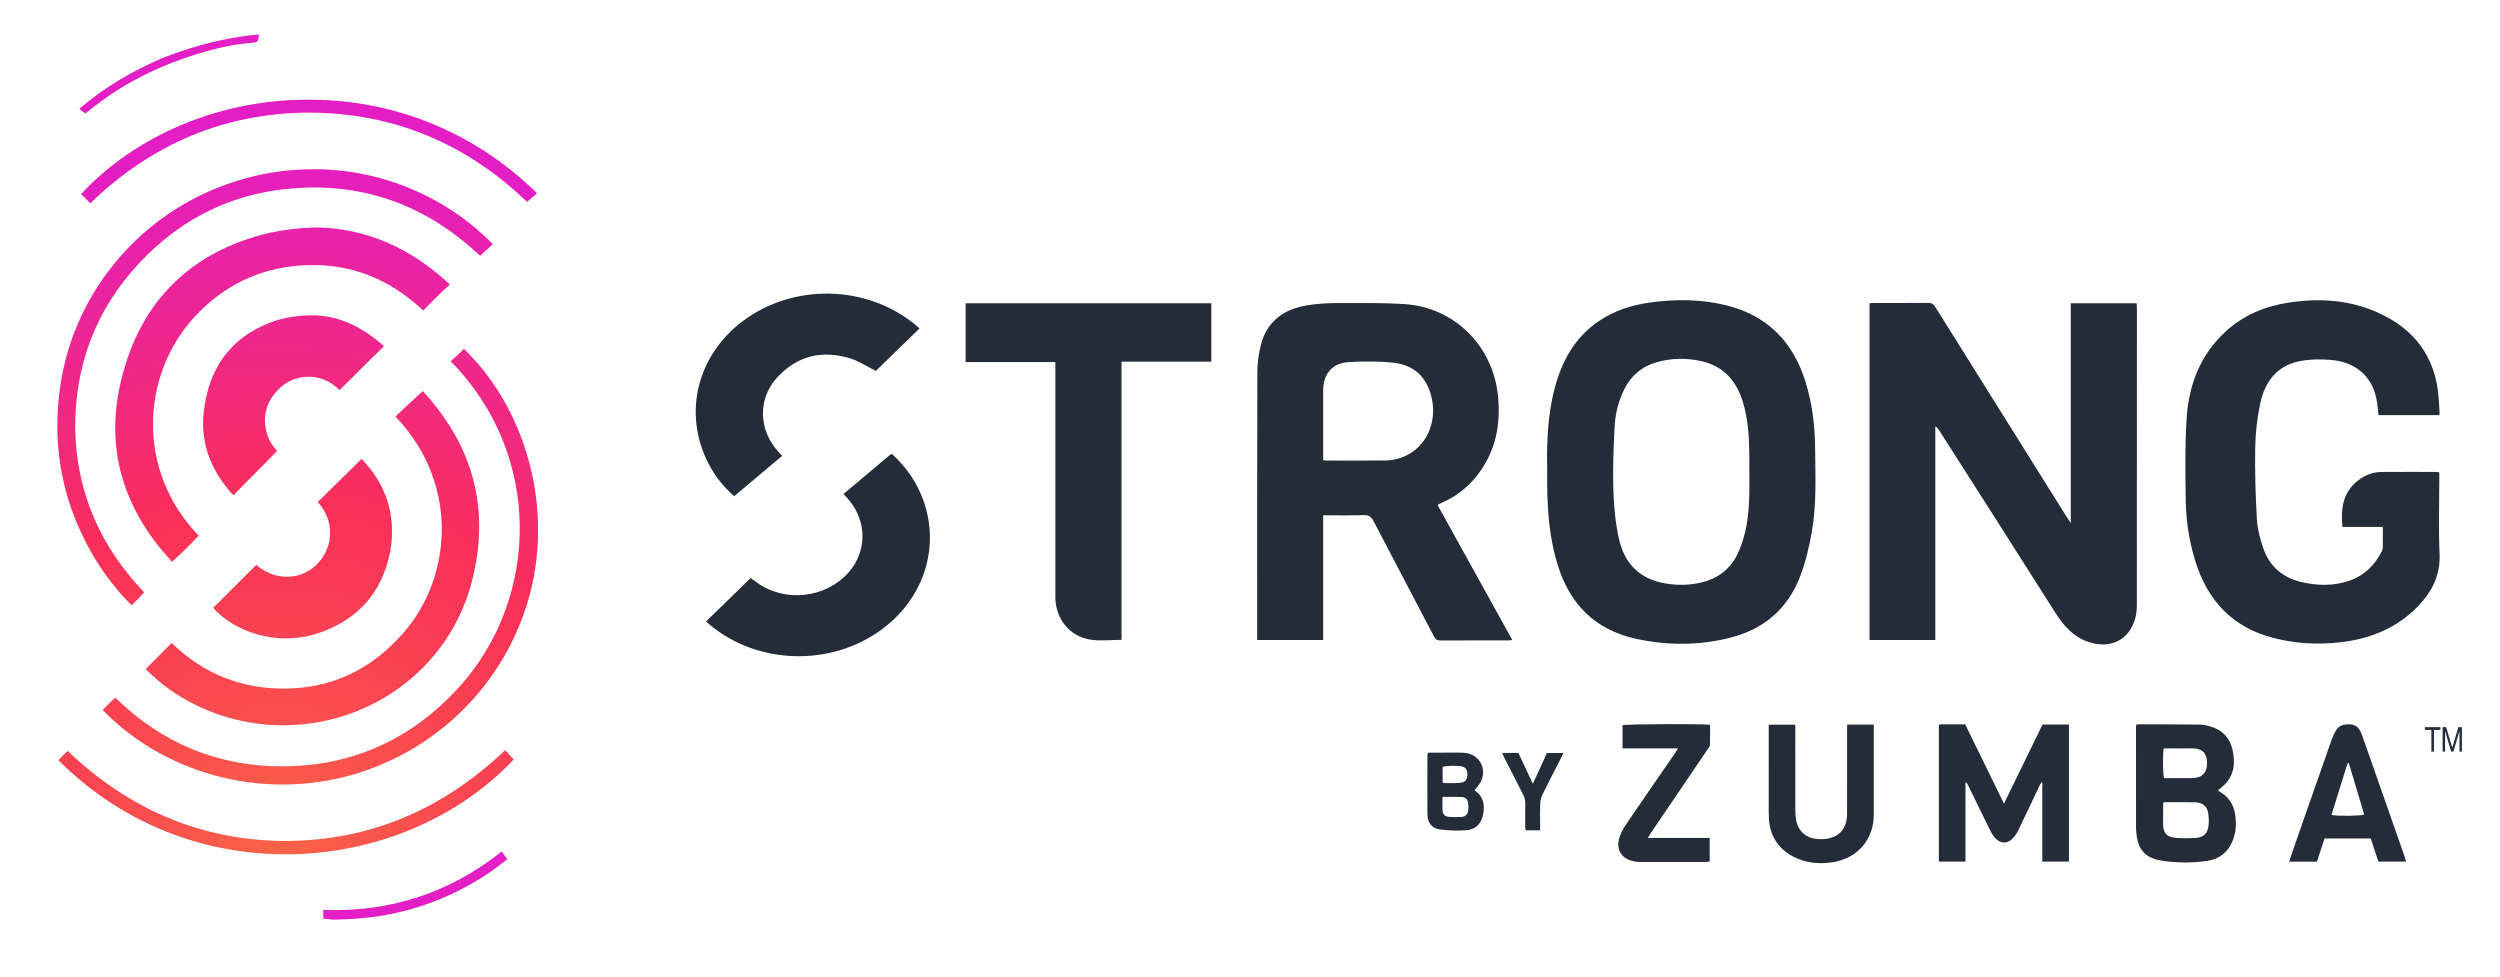 <?xml version="1.0" encoding="UTF-8" standalone="no"?>
<!DOCTYPE svg PUBLIC "-//W3C//DTD SVG 1.1//EN" "http://www.w3.org/Graphics/SVG/1.1/DTD/svg11.dtd">
<svg width="100%" height="100%" viewBox="0 0 512 200" version="1.1" xmlns="http://www.w3.org/2000/svg" xmlns:xlink="http://www.w3.org/1999/xlink" xml:space="preserve" xmlns:serif="http://www.serif.com/" style="fill-rule:evenodd;clip-rule:evenodd;stroke-linejoin:round;stroke-miterlimit:1.414;">
    <g id="Artboard1" transform="matrix(1,0,0,0.391,0,0)">
        <rect x="0" y="0" width="512" height="512" style="fill:none;"/>
        <g id="Layer-3" serif:id="Layer 3" transform="matrix(0.897,0,0,2.295,11.7,18.094)">
            <g transform="matrix(1,0,0,1,459.75,140.256)">
                <path d="M0,-78.928L15.043,-78.928C15.062,-78.532 15.098,-78.114 15.098,-77.695C15.101,-55.139 15.105,-32.583 15.084,-10.028C15.083,-9 14.979,-7.937 14.699,-6.953C13.284,-1.975 8.964,0.093 3.827,-1.703C0.469,-2.878 -1.69,-5.419 -3.524,-8.295C-7.95,-15.235 -12.349,-22.192 -16.771,-29.133C-21.172,-36.041 -25.59,-42.939 -30.002,-49.84C-30.233,-50.202 -30.474,-50.559 -30.929,-50.864L-30.929,-2.067L-45.948,-2.067L-45.948,-78.928C-45.576,-78.949 -45.195,-78.99 -44.814,-78.991C-40.734,-78.995 -36.655,-78.972 -32.576,-79.013C-31.802,-79.021 -31.373,-78.786 -30.959,-78.123C-20.968,-62.128 -10.951,-46.149 -0.938,-30.167C-0.708,-29.8 -0.459,-29.446 0,-28.757L0,-78.928Z" style="fill:rgb(36,44,57);fill-rule:nonzero;"/>
            </g>
            <g transform="matrix(1,0,0,1,289.06,102.326)">
                <path d="M0,-5.163C0.372,-5.131 0.566,-5.1 0.76,-5.1C5.32,-5.097 9.88,-5.059 14.439,-5.124C15.538,-5.141 16.674,-5.374 17.72,-5.725C22.889,-7.454 25.88,-12.85 24.928,-18.592C24.069,-23.771 21.018,-26.94 15.849,-27.453C12.522,-27.784 9.13,-27.762 5.789,-27.559C2.04,-27.334 0.016,-24.885 0.001,-21.095C-0.008,-18.455 0,-15.815 0,-13.175L0,-5.163ZM0.002,7.394L0.002,35.858L-15.067,35.858L-15.067,34.634C-15.067,14.717 -15.09,-5.201 -15.033,-25.118C-15.027,-27.215 -14.752,-29.362 -14.248,-31.398C-12.866,-36.968 -8.898,-39.709 -3.473,-40.556C-1.389,-40.881 0.741,-41.035 2.851,-41.038C8.086,-41.045 13.335,-41.137 18.554,-40.803C29.91,-40.078 38.672,-31.377 39.887,-20.066C40.632,-13.122 39.322,-6.79 34.819,-1.297C32.73,1.251 30.158,3.173 27.146,4.509C26.856,4.637 26.572,4.779 26.289,4.921C26.26,4.936 26.25,4.987 26.167,5.14C31.791,15.295 37.45,25.515 43.186,35.873C42.693,35.907 42.358,35.95 42.023,35.951C36.983,35.955 31.944,35.94 26.905,35.97C26.147,35.974 25.689,35.8 25.312,35.076C20.729,26.296 16.095,17.544 11.524,8.759C11,7.751 10.442,7.319 9.252,7.359C6.225,7.463 3.192,7.394 0.002,7.394" style="fill:rgb(36,44,57);fill-rule:nonzero;"/>
            </g>
            <g transform="matrix(1,0,0,1,386.36,99.985)">
                <path d="M0,-0.159C0,-1.518 0.015,-2.878 -0.002,-4.237C-0.053,-8.282 -0.295,-12.306 -1.498,-16.205C-2.986,-21.031 -5.976,-24.359 -11.05,-25.471C-14.296,-26.183 -17.564,-26.149 -20.786,-25.305C-24.343,-24.373 -26.97,-22.255 -28.603,-18.928C-29.945,-16.193 -30.632,-13.265 -30.778,-10.268C-31.009,-5.52 -31.198,-0.756 -31.045,3.99C-30.925,7.722 -30.568,11.503 -29.768,15.142C-28.557,20.642 -25.115,24.231 -19.377,25.252C-16.512,25.763 -13.64,25.734 -10.809,25.035C-7.156,24.134 -4.371,22.028 -2.723,18.63C-1.98,17.1 -1.425,15.447 -1.017,13.792C0.113,9.21 0.021,4.519 0,-0.159M-46.159,-0.812C-46.27,-7.022 -46.043,-13.204 -44.446,-19.252C-42.808,-25.456 -39.876,-30.833 -34.429,-34.54C-30.891,-36.948 -26.925,-38.247 -22.721,-38.824C-16.813,-39.635 -10.913,-39.615 -5.103,-38.147C4.255,-35.785 10.055,-29.71 12.863,-20.61C14.371,-15.723 14.968,-10.697 15.015,-5.602C15.075,0.791 15.381,7.212 14.263,13.54C13.662,16.94 12.854,20.361 11.636,23.581C8.791,31.106 3.235,35.805 -4.552,37.726C-11.646,39.476 -18.814,39.472 -25.94,37.904C-35.181,35.87 -40.96,30.069 -43.739,21.131C-45.585,15.195 -46.092,9.079 -46.157,2.906C-46.17,1.667 -46.159,0.427 -46.159,-0.812" style="fill:rgb(36,44,57);fill-rule:nonzero;"/>
            </g>
            <g transform="matrix(1,0,0,1,543.892,112.57)">
                <path d="M0,-25.713L-13.876,-25.713C-14.051,-27.072 -14.118,-28.392 -14.402,-29.664C-15.542,-34.764 -19.298,-37.93 -24.961,-38.333C-27.286,-38.499 -29.707,-38.468 -31.978,-38.005C-37.181,-36.943 -39.883,-33.201 -40.903,-28.3C-41.591,-24.996 -41.98,-21.581 -42.038,-18.207C-42.13,-12.78 -41.958,-7.34 -41.647,-1.92C-41.522,0.277 -40.934,2.503 -40.219,4.6C-38.816,8.716 -35.886,11.328 -31.631,12.351C-27.911,13.247 -24.19,13.335 -20.523,12.081C-17.125,10.92 -14.78,8.558 -13.151,5.427C-13.01,5.154 -12.909,4.826 -12.904,4.521C-12.879,3.005 -12.893,1.488 -12.893,-0.192L-22.126,-0.192C-22.52,-4.383 -22.036,-8.103 -18.557,-10.803C-16.959,-12.042 -15.144,-12.723 -13.122,-12.737C-8.963,-12.766 -4.804,-12.751 -0.646,-12.749C-0.489,-12.749 -0.334,-12.696 -0.001,-12.636L-0.001,-11.256C-0.001,-5.537 -0.201,0.191 0.06,5.897C0.286,10.833 -1.683,14.636 -4.959,17.999C-9.813,22.983 -15.882,25.368 -22.661,26.143C-27.829,26.734 -32.966,26.422 -38.005,25.109C-47.374,22.671 -53.022,16.455 -55.783,7.373C-57.116,2.987 -57.814,-1.526 -57.889,-6.083C-57.992,-12.434 -58.1,-18.809 -57.678,-25.138C-57.177,-32.677 -54.551,-39.479 -48.833,-44.756C-44.736,-48.538 -39.795,-50.576 -34.347,-51.4C-27.426,-52.447 -20.641,-52.049 -14.144,-49.159C-5.702,-45.405 -0.874,-39.048 -0.154,-29.734C-0.064,-28.58 -0.002,-27.423 0.063,-26.267C0.072,-26.115 0.03,-25.96 0,-25.713" style="fill:rgb(36,44,57);fill-rule:nonzero;"/>
            </g>
            <g transform="matrix(1,0,0,1,207.423,138.456)">
                <path d="M0,-77.13L56.102,-77.13L56.102,-63.804L35.597,-63.804L35.597,-0.305C33.103,-0.305 30.711,0 28.429,-0.368C23.665,-1.137 20.493,-5.204 20.492,-10.074C20.485,-27.429 20.489,-44.783 20.489,-62.138L20.489,-63.711L0,-63.711L0,-77.13Z" style="fill:rgb(36,44,57);fill-rule:nonzero;"/>
            </g>
            <g transform="matrix(1,0,0,1,165.544,65.981)">
                <path d="M0,30.189C-0.208,30.351 -0.37,30.469 -0.522,30.597C-3.978,33.504 -7.433,36.414 -10.959,39.382C-13.408,37.257 -15.366,34.777 -16.836,31.921C-22.689,20.556 -19.5,7.329 -9.025,-0.558C2.445,-9.193 19.044,-8.919 30.197,0.09C30.567,0.388 30.917,0.711 31.354,1.09C27.929,4.419 24.563,7.691 21.382,10.783C19.312,9.756 17.485,8.523 15.47,7.911C9.055,5.964 3.343,7.338 -1.215,12.36C-5.62,17.211 -5.395,24.305 -0.874,29.248C-0.607,29.538 -0.338,29.825 0,30.189" style="fill:rgb(36,44,57);fill-rule:nonzero;"/>
            </g>
            <g transform="matrix(1,0,0,1,179.555,135.185)">
                <path d="M0,-30.341C3.555,-33.331 7.011,-36.237 10.469,-39.141C10.617,-39.265 10.797,-39.351 11.026,-39.496C14.345,-36.452 16.826,-32.885 18.299,-28.654C22.008,-18.001 18.284,-6.543 8.857,0.485C-2.771,9.155 -19.681,8.703 -30.637,-0.572C-30.85,-0.753 -31.054,-0.944 -31.386,-1.239C-28,-4.536 -24.637,-7.811 -21.202,-11.154C-20.734,-10.81 -20.297,-10.486 -19.857,-10.165C-13.432,-5.487 -4.102,-6.498 1.158,-12.443C5.267,-17.086 5.375,-23.809 1.414,-28.718C0.991,-29.241 0.531,-29.734 0,-30.341" style="fill:rgb(36,44,57);fill-rule:nonzero;"/>
            </g>
            <g transform="matrix(-11.867,-161.578,-161.578,11.867,66.024,186.291)">
                <path d="M0.876,0.045C0.858,0.156 0.794,0.232 0.687,0.267C0.591,0.299 0.502,0.278 0.424,0.215C0.435,0.201 0.446,0.188 0.458,0.175C0.555,0.256 0.689,0.24 0.766,0.158C0.807,0.114 0.828,0.061 0.827,0.001C0.826,-0.066 0.799,-0.12 0.751,-0.164C0.763,-0.177 0.774,-0.19 0.785,-0.204C0.841,-0.152 0.873,-0.091 0.879,-0.021C0.88,0 0.879,0.022 0.876,0.045Z" style="fill:url(#_Radial1);fill-rule:nonzero;"/>
            </g>
            <g transform="matrix(-11.867,-161.578,-161.578,11.867,77.156,185.474)">
                <path d="M0.605,-0.045C0.501,-0.131 0.364,-0.107 0.292,-0.025C0.251,0.02 0.231,0.073 0.234,0.134C0.237,0.198 0.263,0.251 0.31,0.293C0.299,0.306 0.287,0.319 0.276,0.332C0.215,0.281 0.17,0.188 0.185,0.084C0.2,-0.021 0.273,-0.109 0.377,-0.139C0.473,-0.168 0.56,-0.148 0.638,-0.086C0.626,-0.071 0.616,-0.058 0.605,-0.045Z" style="fill:url(#_Radial2);fill-rule:nonzero;"/>
            </g>
            <g transform="matrix(-11.867,-161.578,-161.578,11.867,71.683,185.876)">
                <path d="M0.753,0.076C0.739,0.136 0.701,0.174 0.641,0.188C0.593,0.2 0.55,0.188 0.511,0.157C0.531,0.135 0.549,0.113 0.569,0.091C0.581,0.101 0.596,0.106 0.613,0.105C0.629,0.104 0.644,0.096 0.655,0.083C0.664,0.073 0.669,0.061 0.67,0.047C0.671,0.027 0.663,0.01 0.648,-0.003C0.667,-0.026 0.686,-0.047 0.705,-0.07C0.736,-0.04 0.754,-0.007 0.756,0.03C0.757,0.045 0.756,0.06 0.753,0.076Z" style="fill:url(#_Radial3);fill-rule:nonzero;"/>
            </g>
            <g transform="matrix(-11.867,-161.578,-161.578,11.867,72.146,185.842)">
                <path d="M0.493,0.042C0.463,0.019 0.429,0.026 0.409,0.046C0.398,0.057 0.392,0.07 0.391,0.085C0.39,0.105 0.398,0.122 0.411,0.135C0.392,0.157 0.373,0.179 0.355,0.2C0.319,0.172 0.296,0.117 0.307,0.062C0.32,0.001 0.357,-0.039 0.417,-0.055C0.466,-0.067 0.511,-0.056 0.549,-0.024C0.53,-0.002 0.512,0.02 0.493,0.042Z" style="fill:url(#_Radial4);fill-rule:nonzero;"/>
            </g>
            <g transform="matrix(-11.867,-161.578,-161.578,11.867,80.748,185.21)">
                <path d="M0.677,-0.106C0.535,-0.227 0.334,-0.206 0.218,-0.084C0.151,-0.013 0.119,0.071 0.125,0.169C0.131,0.262 0.17,0.339 0.239,0.4C0.234,0.407 0.228,0.413 0.223,0.419C0.141,0.351 0.082,0.229 0.103,0.092C0.125,-0.047 0.226,-0.162 0.363,-0.2C0.485,-0.233 0.613,-0.198 0.693,-0.126C0.687,-0.119 0.682,-0.113 0.677,-0.106Z" style="fill:url(#_Radial5);fill-rule:nonzero;"/>
            </g>
            <g transform="matrix(-11.867,-161.578,-161.578,11.867,65.145,186.356)">
                <path d="M0.955,0.067C0.928,0.207 0.819,0.321 0.676,0.35C0.612,0.363 0.549,0.36 0.487,0.339C0.443,0.324 0.403,0.302 0.367,0.271C0.373,0.264 0.378,0.258 0.384,0.252C0.453,0.309 0.532,0.337 0.621,0.332C0.71,0.326 0.786,0.291 0.847,0.225C0.909,0.158 0.939,0.078 0.936,-0.013C0.933,-0.11 0.893,-0.19 0.822,-0.255C0.827,-0.261 0.832,-0.267 0.837,-0.274C0.905,-0.217 0.954,-0.129 0.961,-0.029C0.963,0.002 0.962,0.034 0.955,0.067Z" style="fill:url(#_Radial6);fill-rule:nonzero;"/>
            </g>
            <g transform="matrix(-11.867,-161.578,-161.578,11.867,57.089,186.948)">
                <path d="M0.02,0.028C0.029,0.148 0.081,0.246 0.169,0.326C0.165,0.331 0.161,0.336 0.157,0.34C-0.047,0.164 -0.041,-0.134 0.111,-0.3C0.115,-0.297 0.12,-0.293 0.125,-0.289C0.049,-0.196 0.012,-0.092 0.02,0.028Z" style="fill:url(#_Radial7);fill-rule:nonzero;"/>
            </g>
            <g transform="matrix(-11.867,-161.578,-161.578,11.867,86.374,184.797)">
                <path d="M0.95,0.431C0.946,0.427 0.941,0.423 0.936,0.419C1.013,0.327 1.049,0.221 1.041,0.103C1.032,-0.017 0.981,-0.116 0.893,-0.195C0.897,-0.2 0.9,-0.205 0.904,-0.21C1.002,-0.124 1.051,-0.011 1.059,0.1C1.069,0.224 1.028,0.347 0.95,0.431Z" style="fill:url(#_Radial8);fill-rule:nonzero;"/>
            </g>
            <g transform="matrix(1,0,0,1,101.531,202.013)">
                <path d="M0,-15.572C0.202,-15.268 0.347,-15.027 0.515,-14.802C0.729,-14.516 0.96,-14.245 1.298,-13.826C-0.066,-12.806 -1.361,-11.761 -2.732,-10.829C-10.23,-5.736 -18.444,-2.42 -27.393,-0.913C-30.941,-0.315 -34.514,-0.08 -38.101,-0.015C-38.966,0 -39.834,-0.158 -40.771,-0.242L-40.771,-2.224C-25.645,-1.681 -12.105,-5.981 0,-15.572" style="fill:rgb(226,30,196);fill-rule:nonzero;"/>
            </g>
            <g transform="matrix(-11.867,-161.578,-161.578,11.867,26.812,189.171)">
                <path d="M1.156,-0.204C1.155,-0.157 1.147,-0.112 1.133,-0.067C1.118,-0.023 1.098,0.018 1.07,0.056C1.067,0.053 1.065,0.051 1.063,0.048C1.064,0.046 1.065,0.045 1.066,0.043C1.1,-0.005 1.122,-0.059 1.135,-0.116C1.141,-0.142 1.145,-0.169 1.145,-0.196C1.145,-0.2 1.146,-0.202 1.15,-0.203C1.152,-0.203 1.153,-0.204 1.156,-0.204Z" style="fill:url(#_Radial9);fill-rule:nonzero;"/>
            </g>
            <g transform="matrix(1,0,0,1,453.299,188.702)">
                <path d="M0,-31.224L6.035,-31.224L6.035,0.051L-0.051,0.051L-0.051,-17.985C-0.122,-17.998 -0.192,-18.013 -0.264,-18.027C-0.43,-17.726 -0.611,-17.433 -0.759,-17.122C-2.37,-13.735 -3.954,-10.333 -5.601,-6.962C-5.943,-6.26 -6.422,-5.571 -6.994,-5.046C-8.159,-3.981 -9.662,-4.072 -10.731,-5.237C-11.236,-5.787 -11.65,-6.45 -11.983,-7.121C-13.67,-10.517 -15.315,-13.934 -16.979,-17.341C-17.109,-17.61 -17.267,-17.865 -17.592,-18.076L-17.592,0.059L-23.669,0.059L-23.669,-31.156C-23.469,-31.206 -23.319,-31.275 -23.171,-31.276C-21.374,-31.283 -19.578,-31.28 -17.668,-31.28C-14.757,-25.338 -11.849,-19.401 -8.801,-13.179C-5.8,-19.332 -2.912,-25.252 0,-31.224" style="fill:rgb(36,44,57);fill-rule:nonzero;"/>
            </g>
            <g transform="matrix(1,0,0,1,480.97,183.586)">
                <path d="M0,-20.665C-0.259,-19.122 -0.201,-14.761 0.084,-13.876C2.172,-13.876 4.282,-13.859 6.392,-13.881C8.829,-13.906 9.971,-15.118 9.892,-17.549C9.825,-19.579 8.794,-20.624 6.755,-20.657C4.961,-20.686 3.167,-20.664 1.373,-20.665L0,-20.665ZM0.042,-8.378C-0.056,-8.192 -0.121,-8.126 -0.121,-8.059C-0.136,-6.542 -0.151,-5.024 -0.148,-3.508C-0.144,-1.356 0.639,-0.425 2.811,-0.25C4.318,-0.128 5.847,-0.142 7.357,-0.232C9.086,-0.335 10.045,-1.28 10.229,-3.033C10.328,-3.973 10.309,-4.95 10.163,-5.882C9.913,-7.475 8.817,-8.34 7.132,-8.369C5.216,-8.402 3.299,-8.378 1.383,-8.378L0.042,-8.378ZM-6.242,-26.099C-6.013,-26.129 -5.855,-26.167 -5.698,-26.167C-1.062,-26.15 3.575,-26.153 8.211,-26.091C9.074,-26.078 9.957,-25.877 10.79,-25.628C13.474,-24.828 15.126,-23.019 15.721,-20.286C16.325,-17.511 16.173,-14.865 14.134,-12.643C13.627,-12.09 13.003,-11.644 12.379,-11.102C12.527,-10.989 12.663,-10.863 12.818,-10.771C14.721,-9.646 15.884,-7.988 16.266,-5.825C16.64,-3.707 16.537,-1.606 15.733,0.42C14.68,3.075 12.646,4.622 9.903,5.012C6.454,5.502 2.953,5.497 -0.489,4.95C-4.334,4.339 -5.985,2.32 -6.285,-1.675C-6.307,-1.953 -6.324,-2.233 -6.324,-2.513C-6.328,-10.227 -6.33,-17.943 -6.329,-25.658C-6.329,-25.771 -6.285,-25.886 -6.242,-26.099" style="fill:rgb(36,44,57);fill-rule:nonzero;"/>
            </g>
            <g transform="matrix(1,0,0,1,408.68,189.382)">
                <path d="M0,-31.893L6.093,-31.893L6.093,-30.533C6.093,-24.137 6.095,-17.742 6.092,-11.346C6.089,-5.656 2.387,-1.381 -3.258,-0.493C-6.385,0 -9.406,-0.271 -12.234,-1.737C-15.658,-3.51 -17.537,-6.357 -17.839,-10.217C-17.88,-10.734 -17.894,-11.254 -17.894,-11.773C-17.898,-17.969 -17.896,-24.164 -17.896,-30.36L-17.896,-31.872L-11.829,-31.872L-11.829,-30.578C-11.829,-24.541 -11.833,-18.506 -11.823,-12.47C-11.822,-11.793 -11.79,-11.11 -11.692,-10.441C-11.283,-7.632 -9.466,-5.956 -6.629,-5.765C-6.034,-5.725 -5.423,-5.72 -4.835,-5.807C-1.632,-6.281 -0.019,-8.198 -0.007,-11.599C0.015,-17.914 0,-24.23 0,-30.545L0,-31.893Z" style="fill:rgb(36,44,57);fill-rule:nonzero;"/>
            </g>
            <g transform="matrix(1,0,0,1,519.27,167.898)">
                <path d="M0,10.205C1.328,10.51 6.562,10.454 7.472,10.124C6.302,6.209 5.131,2.29 3.96,-1.629C3.867,-1.62 3.773,-1.61 3.68,-1.601C2.454,2.332 1.229,6.264 0,10.205M17.047,20.865L10.711,20.865C10.149,19.172 9.563,17.407 8.958,15.584L-1.588,15.584C-2.151,17.306 -2.729,19.07 -3.316,20.868L-9.676,20.868C-9.11,19.221 -8.592,17.682 -8.056,16.148C-5.372,8.467 -2.689,0.784 0.013,-6.891C0.275,-7.638 0.604,-8.376 1.013,-9.053C1.482,-9.833 2.201,-10.316 3.152,-10.424C5.247,-10.663 6.229,-10.108 6.971,-8.018C9.135,-1.929 11.254,4.176 13.392,10.274C14.473,13.361 15.557,16.448 16.635,19.536C16.775,19.939 16.889,20.353 17.047,20.865" style="fill:rgb(36,44,57);fill-rule:nonzero;"/>
            </g>
            <g transform="matrix(1,0,0,1,370.09,183.207)">
                <path d="M0,-20.289L-12.676,-20.289L-12.676,-25.583C-11.825,-25.838 5.467,-25.927 7.299,-25.664C7.299,-24.145 7.341,-22.599 7.269,-21.057C7.251,-20.67 6.89,-20.285 6.646,-19.926C2.361,-13.61 -1.93,-7.299 -6.216,-0.984C-6.434,-0.665 -6.624,-0.327 -6.913,0.143L7.215,0.143L7.215,5.541C6.958,5.569 6.656,5.63 6.354,5.631C1.315,5.637 -3.723,5.638 -8.762,5.63C-9.158,5.629 -9.559,5.579 -9.95,5.511C-12.892,4.993 -14.274,2.839 -13.375,-0.01C-13.056,-1.018 -12.522,-1.995 -11.923,-2.875C-8.236,-8.293 -4.502,-13.679 -0.786,-19.077C-0.564,-19.398 -0.36,-19.732 0,-20.289" style="fill:rgb(36,44,57);fill-rule:nonzero;"/>
            </g>
            <g transform="matrix(1,0,0,1,316.337,174.86)">
                <path d="M0,-4.136C0.265,-4.074 0.379,-4.028 0.494,-4.026C1.17,-4.014 1.847,-3.993 2.523,-4.013C3.157,-4.032 3.804,-4.029 4.418,-4.158C5.26,-4.338 5.639,-4.962 5.654,-5.954C5.669,-6.913 5.327,-7.503 4.602,-7.771C3.836,-8.054 0.902,-8.031 0,-7.725L0,-4.136ZM-0.035,-0.867C-0.035,0.264 -0.092,1.259 -0.019,2.244C0.049,3.149 0.522,3.611 1.456,3.688C2.409,3.766 3.375,3.759 4.33,3.701C5.118,3.652 5.706,3.13 5.816,2.364C5.906,1.742 5.905,1.082 5.801,0.462C5.66,-0.376 5.169,-0.818 4.323,-0.852C2.931,-0.907 1.536,-0.867 -0.035,-0.867M-3.349,-10.968C-2.141,-10.968 -0.949,-10.969 0.243,-10.967C1.762,-10.965 3.284,-11.021 4.799,-10.944C8.119,-10.774 10.111,-7.696 8.853,-4.621C8.52,-3.808 7.83,-3.142 7.266,-2.356C9.214,-1.123 9.668,0.782 9.273,2.996C8.885,5.177 7.581,6.581 5.371,6.743C3.433,6.885 1.452,6.815 -0.479,6.582C-2.425,6.346 -3.455,5.08 -3.473,3.132C-3.516,-1.425 -3.481,-5.983 -3.475,-10.54C-3.474,-10.615 -3.433,-10.689 -3.349,-10.968" style="fill:rgb(36,44,57);fill-rule:nonzero;"/>
            </g>
            <g transform="matrix(1,0,0,1,336.93,174.576)">
                <path d="M0,-3.576C1.139,-6.06 2.167,-8.303 3.223,-10.603L6.985,-10.603C6.694,-10.01 6.465,-9.523 6.221,-9.045C4.861,-6.38 3.47,-3.73 2.157,-1.043C1.855,-0.426 1.71,0.317 1.68,1.01C1.612,2.605 1.659,4.205 1.658,5.803L1.658,7.042L-1.647,7.042C-1.674,6.782 -1.732,6.482 -1.733,6.181C-1.742,4.463 -1.772,2.743 -1.723,1.027C-1.699,0.195 -1.906,-0.527 -2.284,-1.253C-3.718,-4.013 -5.123,-6.79 -6.534,-9.563C-6.694,-9.877 -6.821,-10.206 -7.003,-10.618L-3.296,-10.618C-2.233,-8.347 -1.173,-6.082 0,-3.576" style="fill:rgb(36,44,57);fill-rule:nonzero;"/>
            </g>
            <g transform="matrix(1,0,0,1,540.606,163.029)">
                <path d="M0,-4.328L0,-4.954L3.539,-4.954L3.539,-4.328L2.063,-4.328L2.063,0.626L1.476,0.626L1.476,-4.328L0,-4.328Z" style="fill:rgb(36,44,57);fill-rule:nonzero;"/>
            </g>
            <g transform="matrix(1,0,0,1,545.452,163.655)">
                <path d="M0,-5.58L1.396,-0.891L2.795,-5.58L3.601,-5.58L3.601,0L3.044,0L3.044,-4.642L3.031,-4.642L1.648,0L1.146,0L-0.234,-4.642L-0.247,-4.642L-0.247,0L-0.805,0L-0.805,-5.58L0,-5.58Z" style="fill:rgb(36,44,57);fill-rule:nonzero;"/>
            </g>
        </g>
    </g>
    <defs>
        <radialGradient id="_Radial1" cx="0" cy="0" r="1" gradientUnits="userSpaceOnUse" gradientTransform="matrix(1,0,0,-1,-2.22045e-16,0.095)"><stop offset="0" style="stop-color:rgb(250,99,71);stop-opacity:1"/><stop offset="0.5" style="stop-color:rgb(250,47,89);stop-opacity:1"/><stop offset="1" style="stop-color:rgb(226,30,196);stop-opacity:1"/></radialGradient>
        <radialGradient id="_Radial2" cx="0" cy="0" r="1" gradientUnits="userSpaceOnUse" gradientTransform="matrix(1,0,0,-1,-2.22045e-16,0.164)"><stop offset="0" style="stop-color:rgb(250,99,71);stop-opacity:1"/><stop offset="0.5" style="stop-color:rgb(250,47,89);stop-opacity:1"/><stop offset="1" style="stop-color:rgb(226,30,196);stop-opacity:1"/></radialGradient>
        <radialGradient id="_Radial3" cx="0" cy="0" r="1" gradientUnits="userSpaceOnUse" gradientTransform="matrix(1,0,0,-1,-2.22045e-16,0.13)"><stop offset="0" style="stop-color:rgb(250,99,71);stop-opacity:1"/><stop offset="0.5" style="stop-color:rgb(250,47,89);stop-opacity:1"/><stop offset="1" style="stop-color:rgb(226,30,196);stop-opacity:1"/></radialGradient>
        <radialGradient id="_Radial4" cx="0" cy="0" r="1" gradientUnits="userSpaceOnUse" gradientTransform="matrix(1,0,0,-1,-2.22045e-16,0.133)"><stop offset="0" style="stop-color:rgb(250,99,71);stop-opacity:1"/><stop offset="0.5" style="stop-color:rgb(250,47,89);stop-opacity:1"/><stop offset="1" style="stop-color:rgb(226,30,196);stop-opacity:1"/></radialGradient>
        <radialGradient id="_Radial5" cx="0" cy="0" r="1" gradientUnits="userSpaceOnUse" gradientTransform="matrix(1,0,0,-1,-2.22045e-16,0.186)"><stop offset="0" style="stop-color:rgb(250,99,71);stop-opacity:1"/><stop offset="0.5" style="stop-color:rgb(250,47,89);stop-opacity:1"/><stop offset="1" style="stop-color:rgb(226,30,196);stop-opacity:1"/></radialGradient>
        <radialGradient id="_Radial6" cx="0" cy="0" r="1" gradientUnits="userSpaceOnUse" gradientTransform="matrix(1,0,0,-1,0,0.09)"><stop offset="0" style="stop-color:rgb(250,99,71);stop-opacity:1"/><stop offset="0.5" style="stop-color:rgb(250,47,89);stop-opacity:1"/><stop offset="1" style="stop-color:rgb(226,30,196);stop-opacity:1"/></radialGradient>
        <radialGradient id="_Radial7" cx="0" cy="0" r="1" gradientUnits="userSpaceOnUse" gradientTransform="matrix(1,0,0,-1,-2.22045e-16,0.04)"><stop offset="0" style="stop-color:rgb(250,99,71);stop-opacity:1"/><stop offset="0.5" style="stop-color:rgb(250,47,89);stop-opacity:1"/><stop offset="1" style="stop-color:rgb(226,30,196);stop-opacity:1"/></radialGradient>
        <radialGradient id="_Radial8" cx="0" cy="0" r="1" gradientUnits="userSpaceOnUse" gradientTransform="matrix(1,0,0,-1,-2.22045e-16,0.221)"><stop offset="0" style="stop-color:rgb(250,99,71);stop-opacity:1"/><stop offset="0.5" style="stop-color:rgb(250,47,89);stop-opacity:1"/><stop offset="1" style="stop-color:rgb(226,30,196);stop-opacity:1"/></radialGradient>
        <radialGradient id="_Radial9" cx="0" cy="0" r="1" gradientUnits="userSpaceOnUse" gradientTransform="matrix(1,0,0,-1,-2.22045e-16,-0.148)"><stop offset="0" style="stop-color:rgb(250,99,71);stop-opacity:1"/><stop offset="0.5" style="stop-color:rgb(250,47,89);stop-opacity:1"/><stop offset="1" style="stop-color:rgb(226,30,196);stop-opacity:1"/></radialGradient>
    </defs>
</svg>
